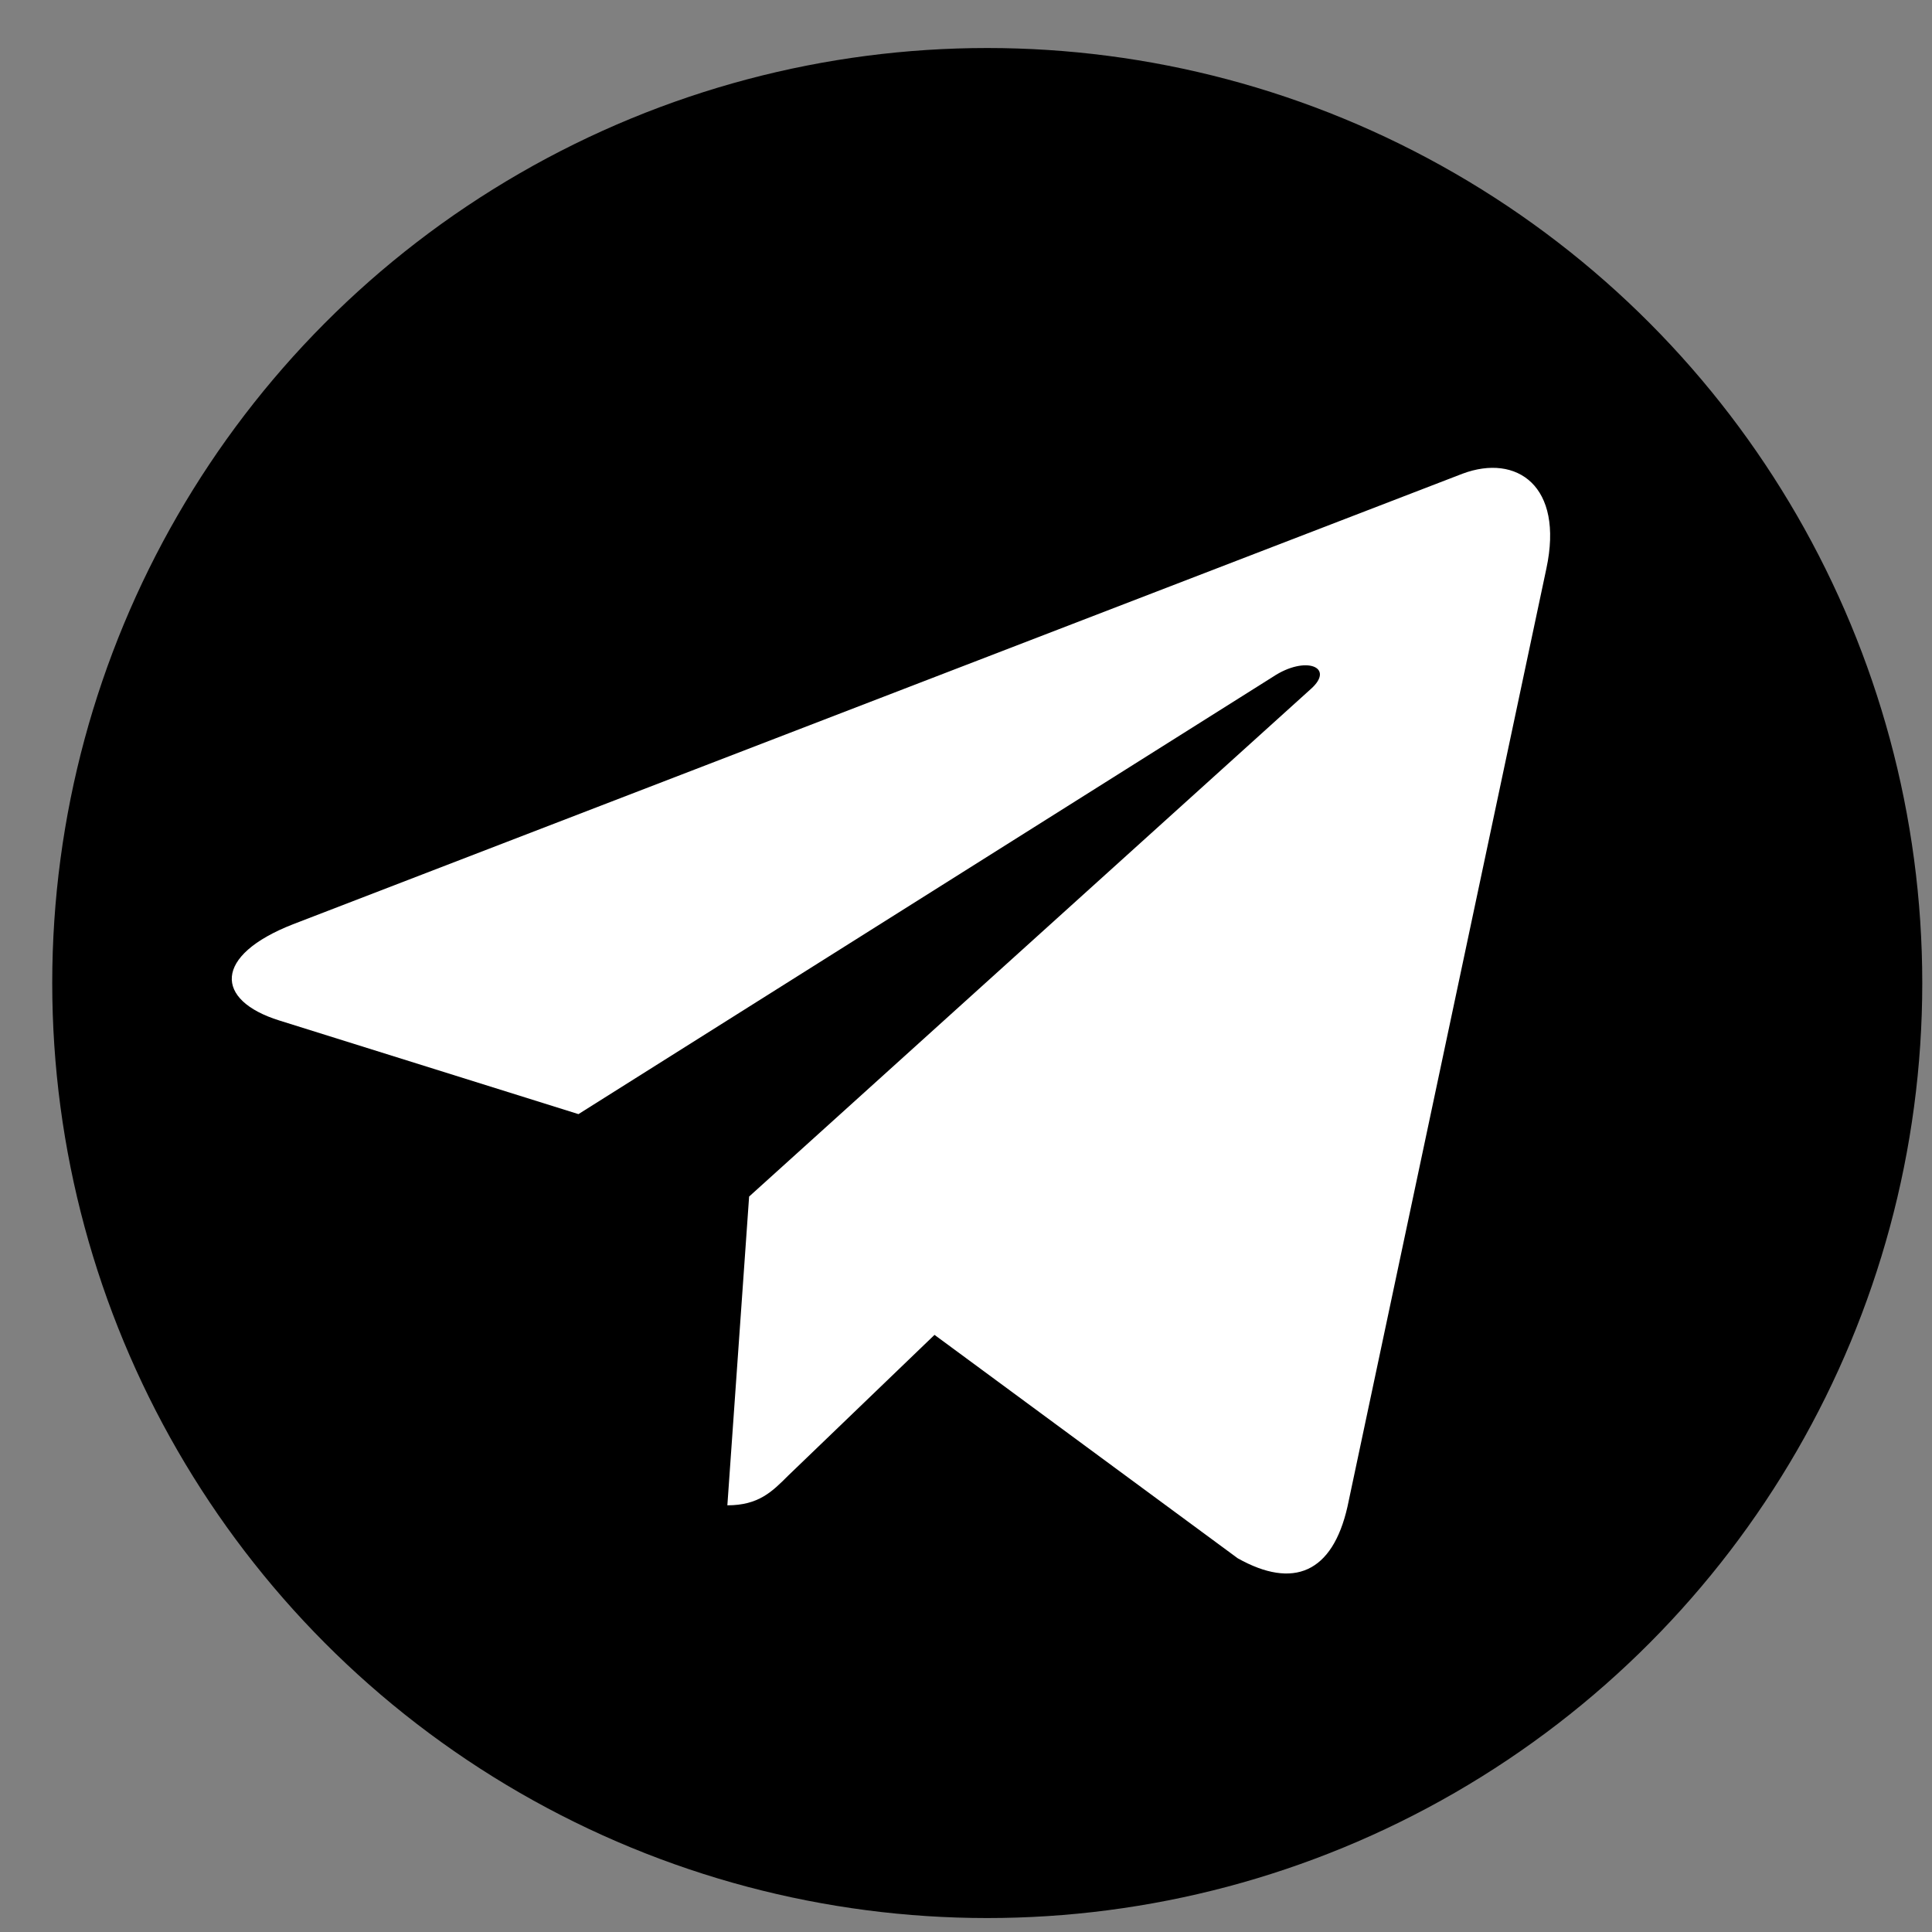 <svg width="27" height="27" viewBox="0 0 27 27" fill="none" xmlns="http://www.w3.org/2000/svg">
<rect x="0" y="0" width="27" height="27" fill="#808080" stroke="none"/>
<circle cx="13.797" cy="13.738" r="13.067" fill="black"/>
<path d="M21.611 7.945L18.831 21.057C18.621 21.982 18.074 22.213 17.297 21.777L13.06 18.655L11.016 20.621C10.79 20.847 10.601 21.037 10.165 21.037L10.469 16.722L18.321 9.627C18.662 9.323 18.247 9.154 17.79 9.458L8.084 15.57L3.905 14.262C2.996 13.979 2.979 13.353 4.094 12.917L20.439 6.62C21.196 6.337 21.858 6.789 21.611 7.945Z" fill="white"/>
</svg>
